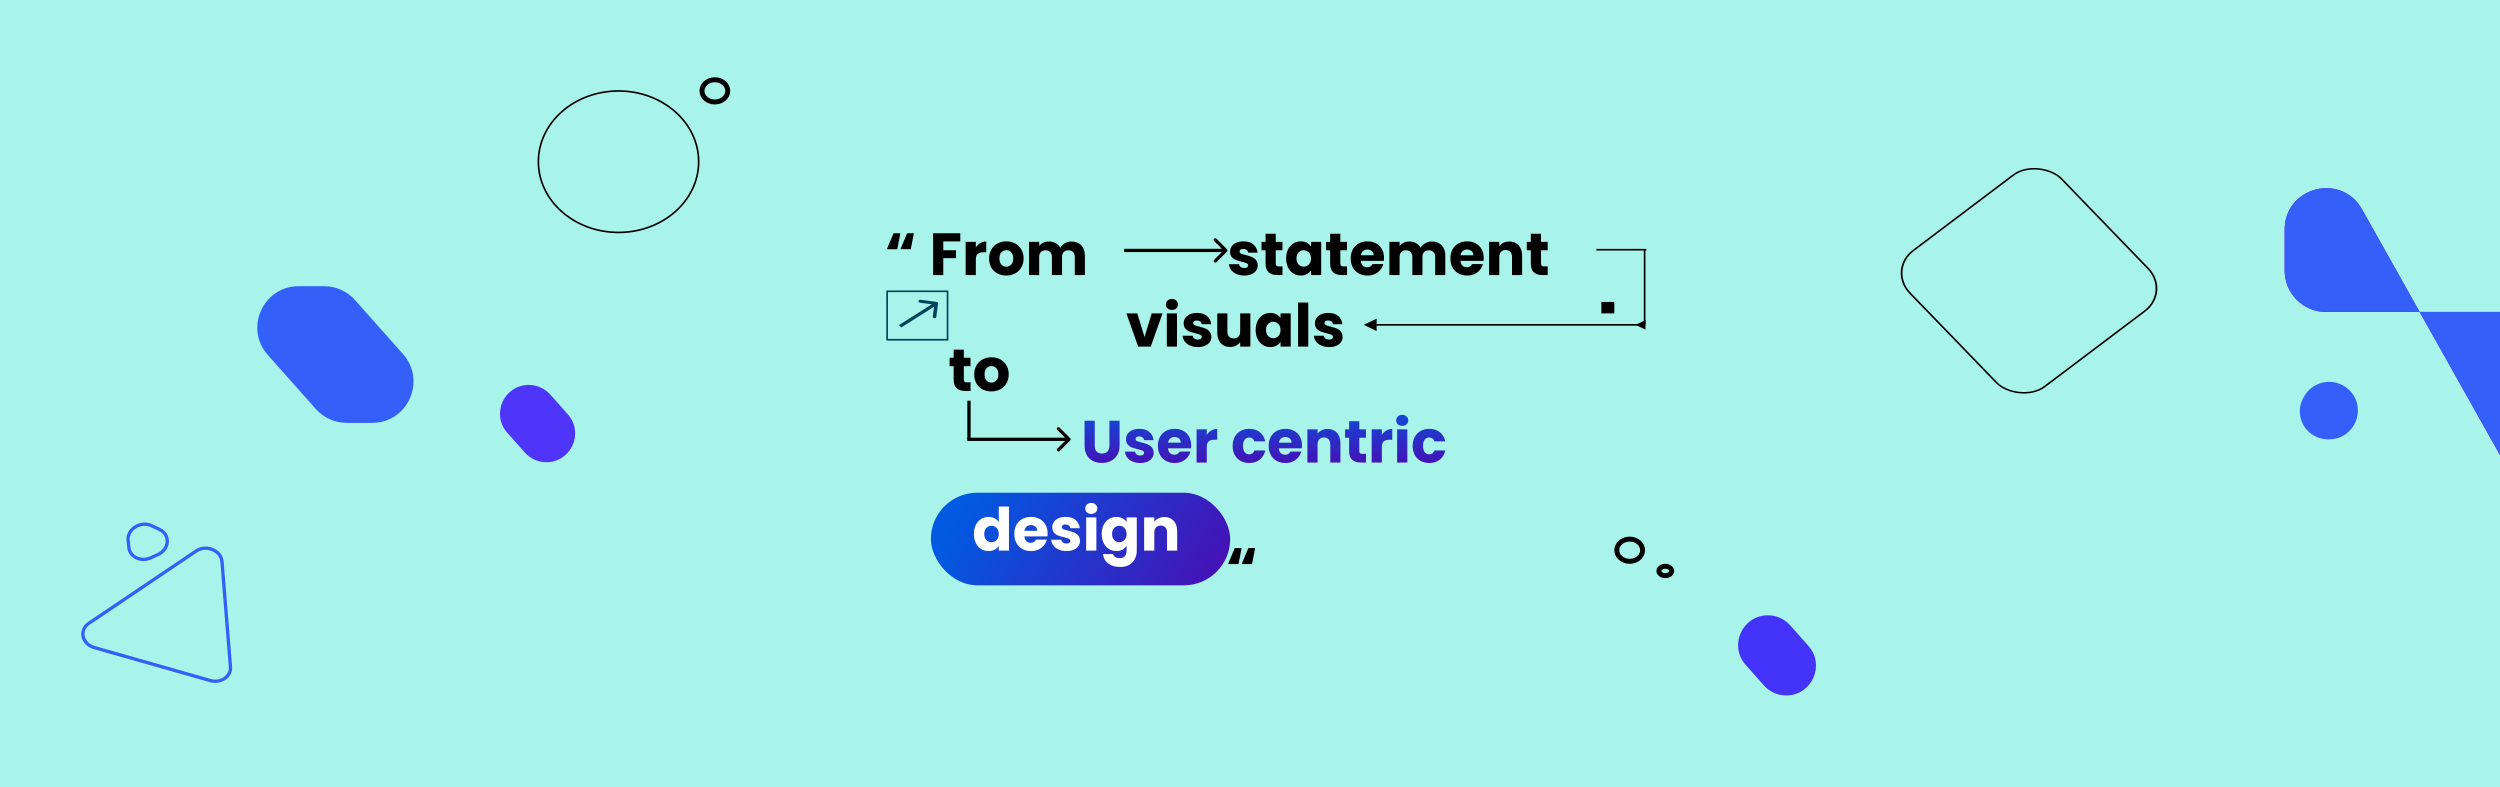 <svg width="1512" height="476" viewBox="0 0 1512 476" fill="none" xmlns="http://www.w3.org/2000/svg">
<rect width="1512" height="476" fill="#A8F3EA"/>
<rect x="968.503" y="182.611" width="7.834" height="6.924" fill="black"/>
<path d="M1462.55 188.169H1406.76C1393.23 188.169 1382.26 177.2 1382.26 163.669V138.853C1382.26 113.632 1415.77 104.866 1428.12 126.858L1462.55 188.169ZM1511.5 273.303L1464.26 189.169H1511.5V273.303Z" fill="#345FF9" stroke="#8000E2"/>
<path d="M1381.76 163.669C1381.76 177.476 1392.95 188.669 1406.76 188.669H1512V275.215L1428.55 126.613C1415.95 104.173 1381.76 113.117 1381.76 138.853V163.669Z" fill="#345FF9"/>
<path d="M161.972 214.697C147.645 198.574 159.091 173.091 180.66 173.091H196.03C203.172 173.091 209.974 176.146 214.718 181.485L243.732 214.135C258.06 230.259 246.614 255.742 225.045 255.742H209.674C202.532 255.742 195.731 252.687 190.987 247.348L161.972 214.697Z" fill="#345FF9"/>
<path d="M1055.76 402.09C1045.46 390.474 1053.71 372.145 1069.23 372.145V372.145C1074.38 372.145 1079.29 374.352 1082.7 378.207L1093.75 390.667C1104.04 402.282 1095.8 420.611 1080.28 420.611V420.611C1075.12 420.611 1070.22 418.404 1066.8 414.55L1055.76 402.09Z" fill="#4434F9"/>
<path d="M306.81 261.763C296.832 250.547 304.794 232.807 319.806 232.807V232.807C324.772 232.807 329.502 234.93 332.803 238.641L343.429 250.586C353.406 261.802 345.444 279.542 330.432 279.542V279.542C325.466 279.542 320.736 277.419 317.436 273.708L306.81 261.763Z" fill="#4F34F9"/>
<path d="M1395.84 260.684C1390.43 255.222 1389.38 246.797 1393.28 240.173L1393.69 239.49C1399.67 229.342 1413.81 227.966 1421.64 236.769V236.769C1431.6 247.973 1423.65 265.695 1408.65 265.695H1407.86C1403.35 265.695 1399.02 263.891 1395.84 260.684V260.684Z" fill="#345FF9"/>
<path d="M77.945 331.142L77.499 326.904C76.775 320.026 85.075 314.799 91.719 317.947L96.532 320.227C103.177 323.375 102.559 332.242 95.473 335.419L91.106 337.377C85.213 340.02 78.547 336.862 77.945 331.142Z" stroke="#345FF9" stroke-width="2"/>
<path d="M127.132 411.587L57.031 391.649C49.596 389.534 47.669 381.069 53.699 377.006L118.662 333.229C124.691 329.166 133.699 332.858 134.244 339.617L139.382 403.332C139.852 409.157 133.541 413.41 127.132 411.587Z" stroke="#345FF9" stroke-width="2"/>
<path d="M422.547 97.796C422.547 121.363 400.909 140.569 374.083 140.569C347.257 140.569 325.619 121.363 325.619 97.796C325.619 74.23 347.257 55.024 374.083 55.024C400.909 55.024 422.547 74.23 422.547 97.796Z" stroke="black"/>
<rect x="0.746" y="0.059" width="114.808" height="114.397" rx="19.5" transform="matrix(0.798 -0.602 0.695 0.719 1140.96 163.652)" stroke="black"/>
<path d="M440.153 54.956C440.153 58.5 436.839 61.678 432.35 61.678C427.861 61.678 424.547 58.5 424.547 54.956C424.547 51.413 427.861 48.235 432.35 48.235C436.839 48.235 440.153 51.413 440.153 54.956Z" stroke="black" stroke-width="3"/>
<path d="M1011.07 345.316C1011.07 346.588 1009.65 348.144 1007.18 348.144C1004.71 348.144 1003.3 346.588 1003.3 345.316C1003.3 344.045 1004.71 342.489 1007.18 342.489C1009.65 342.489 1011.07 344.045 1011.07 345.316Z" stroke="black" stroke-width="3"/>
<path d="M993.443 332.767C993.443 336.311 990.129 339.489 985.64 339.489C981.151 339.489 977.837 336.311 977.837 332.767C977.837 329.224 981.151 326.045 985.64 326.045C990.129 326.045 993.443 329.224 993.443 332.767Z" stroke="black" stroke-width="3"/>
<g filter="url(#filter0_d_26_5)">
<rect x="563" y="294" width="181" height="56" rx="28" fill="url(#paint0_linear_26_5)"/>
</g>
<path d="M542.668 150.732H536.368L540.4 141.084H544.54L542.668 150.732ZM550.84 150.732H544.576L548.608 141.084H552.712L550.84 150.732ZM580.789 141.084V146.016H570.493V151.344H578.197V156.132H570.493V166.356H564.337V141.084H580.789ZM590.181 149.616C590.901 148.512 591.801 147.648 592.881 147.024C593.961 146.376 595.161 146.052 596.481 146.052V152.568H594.789C593.253 152.568 592.101 152.904 591.333 153.576C590.565 154.224 590.181 155.376 590.181 157.032V166.356H584.025V146.268H590.181V149.616ZM608.567 166.644C606.599 166.644 604.823 166.224 603.239 165.384C601.679 164.544 600.443 163.344 599.531 161.784C598.643 160.224 598.199 158.4 598.199 156.312C598.199 154.248 598.655 152.436 599.567 150.876C600.479 149.292 601.727 148.08 603.311 147.24C604.895 146.4 606.671 145.98 608.639 145.98C610.607 145.98 612.383 146.4 613.967 147.24C615.551 148.08 616.799 149.292 617.711 150.876C618.623 152.436 619.079 154.248 619.079 156.312C619.079 158.376 618.611 160.2 617.675 161.784C616.763 163.344 615.503 164.544 613.895 165.384C612.311 166.224 610.535 166.644 608.567 166.644ZM608.567 161.316C609.743 161.316 610.739 160.884 611.555 160.02C612.395 159.156 612.815 157.92 612.815 156.312C612.815 154.704 612.407 153.468 611.591 152.604C610.799 151.74 609.815 151.308 608.639 151.308C607.439 151.308 606.443 151.74 605.651 152.604C604.859 153.444 604.463 154.68 604.463 156.312C604.463 157.92 604.847 159.156 605.615 160.02C606.407 160.884 607.391 161.316 608.567 161.316ZM647.977 146.052C650.473 146.052 652.453 146.808 653.917 148.32C655.405 149.832 656.149 151.932 656.149 154.62V166.356H650.029V155.448C650.029 154.152 649.681 153.156 648.985 152.46C648.313 151.74 647.377 151.38 646.177 151.38C644.977 151.38 644.029 151.74 643.333 152.46C642.661 153.156 642.325 154.152 642.325 155.448V166.356H636.205V155.448C636.205 154.152 635.857 153.156 635.161 152.46C634.489 151.74 633.553 151.38 632.353 151.38C631.153 151.38 630.205 151.74 629.509 152.46C628.837 153.156 628.501 154.152 628.501 155.448V166.356H622.345V146.268H628.501V148.788C629.125 147.948 629.941 147.288 630.949 146.808C631.957 146.304 633.097 146.052 634.369 146.052C635.881 146.052 637.225 146.376 638.401 147.024C639.601 147.672 640.537 148.596 641.209 149.796C641.905 148.692 642.853 147.792 644.053 147.096C645.253 146.4 646.561 146.052 647.977 146.052ZM752.545 166.644C750.793 166.644 749.233 166.344 747.865 165.744C746.497 165.144 745.417 164.328 744.625 163.296C743.833 162.24 743.389 161.064 743.293 159.768H749.377C749.449 160.464 749.773 161.028 750.349 161.46C750.925 161.892 751.633 162.108 752.473 162.108C753.241 162.108 753.829 161.964 754.237 161.676C754.669 161.364 754.885 160.968 754.885 160.488C754.885 159.912 754.585 159.492 753.985 159.228C753.385 158.94 752.413 158.628 751.069 158.292C749.629 157.956 748.429 157.608 747.469 157.248C746.509 156.864 745.681 156.276 744.985 155.484C744.289 154.668 743.941 153.576 743.941 152.208C743.941 151.056 744.253 150.012 744.877 149.076C745.525 148.116 746.461 147.36 747.685 146.808C748.933 146.256 750.409 145.98 752.113 145.98C754.633 145.98 756.613 146.604 758.053 147.852C759.517 149.1 760.357 150.756 760.573 152.82H754.885C754.789 152.124 754.477 151.572 753.949 151.164C753.445 150.756 752.773 150.552 751.933 150.552C751.213 150.552 750.661 150.696 750.277 150.984C749.893 151.248 749.701 151.62 749.701 152.1C749.701 152.676 750.001 153.108 750.601 153.396C751.225 153.684 752.185 153.972 753.481 154.26C754.969 154.644 756.181 155.028 757.117 155.412C758.053 155.772 758.869 156.372 759.565 157.212C760.285 158.028 760.657 159.132 760.681 160.524C760.681 161.7 760.345 162.756 759.673 163.692C759.025 164.604 758.077 165.324 756.829 165.852C755.605 166.38 754.177 166.644 752.545 166.644ZM775.643 161.136V166.356H772.511C770.279 166.356 768.539 165.816 767.291 164.736C766.043 163.632 765.419 161.844 765.419 159.372V151.38H762.971V146.268H765.419V141.372H771.575V146.268H775.607V151.38H771.575V159.444C771.575 160.044 771.719 160.476 772.007 160.74C772.295 161.004 772.775 161.136 773.447 161.136H775.643ZM777.848 156.276C777.848 154.212 778.232 152.4 779 150.84C779.792 149.28 780.86 148.08 782.204 147.24C783.548 146.4 785.048 145.98 786.704 145.98C788.12 145.98 789.356 146.268 790.412 146.844C791.492 147.42 792.32 148.176 792.896 149.112V146.268H799.052V166.356H792.896V163.512C792.296 164.448 791.456 165.204 790.376 165.78C789.32 166.356 788.084 166.644 786.668 166.644C785.036 166.644 783.548 166.224 782.204 165.384C780.86 164.52 779.792 163.308 779 161.748C778.232 160.164 777.848 158.34 777.848 156.276ZM792.896 156.312C792.896 154.776 792.464 153.564 791.6 152.676C790.76 151.788 789.728 151.344 788.504 151.344C787.28 151.344 786.236 151.788 785.372 152.676C784.532 153.54 784.112 154.74 784.112 156.276C784.112 157.812 784.532 159.036 785.372 159.948C786.236 160.836 787.28 161.28 788.504 161.28C789.728 161.28 790.76 160.836 791.6 159.948C792.464 159.06 792.896 157.848 792.896 156.312ZM814.701 161.136V166.356H811.569C809.337 166.356 807.597 165.816 806.349 164.736C805.101 163.632 804.477 161.844 804.477 159.372V151.38H802.029V146.268H804.477V141.372H810.633V146.268H814.665V151.38H810.633V159.444C810.633 160.044 810.777 160.476 811.065 160.74C811.353 161.004 811.833 161.136 812.505 161.136H814.701ZM837.066 155.988C837.066 156.564 837.03 157.164 836.958 157.788H823.026C823.122 159.036 823.518 159.996 824.214 160.668C824.934 161.316 825.81 161.64 826.842 161.64C828.378 161.64 829.446 160.992 830.046 159.696H836.598C836.262 161.016 835.65 162.204 834.762 163.26C833.898 164.316 832.806 165.144 831.486 165.744C830.166 166.344 828.69 166.644 827.058 166.644C825.09 166.644 823.338 166.224 821.802 165.384C820.266 164.544 819.066 163.344 818.202 161.784C817.338 160.224 816.906 158.4 816.906 156.312C816.906 154.224 817.326 152.4 818.166 150.84C819.03 149.28 820.23 148.08 821.766 147.24C823.302 146.4 825.066 145.98 827.058 145.98C829.002 145.98 830.73 146.388 832.242 147.204C833.754 148.02 834.93 149.184 835.77 150.696C836.634 152.208 837.066 153.972 837.066 155.988ZM830.766 154.368C830.766 153.312 830.406 152.472 829.686 151.848C828.966 151.224 828.066 150.912 826.986 150.912C825.954 150.912 825.078 151.212 824.358 151.812C823.662 152.412 823.23 153.264 823.062 154.368H830.766ZM865.946 146.052C868.442 146.052 870.422 146.808 871.886 148.32C873.374 149.832 874.118 151.932 874.118 154.62V166.356H867.998V155.448C867.998 154.152 867.65 153.156 866.954 152.46C866.282 151.74 865.346 151.38 864.146 151.38C862.946 151.38 861.998 151.74 861.302 152.46C860.63 153.156 860.294 154.152 860.294 155.448V166.356H854.174V155.448C854.174 154.152 853.826 153.156 853.13 152.46C852.458 151.74 851.522 151.38 850.322 151.38C849.122 151.38 848.174 151.74 847.478 152.46C846.806 153.156 846.47 154.152 846.47 155.448V166.356H840.314V146.268H846.47V148.788C847.094 147.948 847.91 147.288 848.918 146.808C849.926 146.304 851.066 146.052 852.338 146.052C853.85 146.052 855.194 146.376 856.37 147.024C857.57 147.672 858.506 148.596 859.178 149.796C859.874 148.692 860.822 147.792 862.022 147.096C863.222 146.4 864.53 146.052 865.946 146.052ZM897.359 155.988C897.359 156.564 897.323 157.164 897.251 157.788H883.319C883.415 159.036 883.811 159.996 884.507 160.668C885.227 161.316 886.103 161.64 887.135 161.64C888.671 161.64 889.739 160.992 890.339 159.696H896.891C896.555 161.016 895.943 162.204 895.055 163.26C894.191 164.316 893.099 165.144 891.779 165.744C890.459 166.344 888.983 166.644 887.351 166.644C885.383 166.644 883.631 166.224 882.095 165.384C880.559 164.544 879.359 163.344 878.495 161.784C877.631 160.224 877.199 158.4 877.199 156.312C877.199 154.224 877.619 152.4 878.459 150.84C879.323 149.28 880.523 148.08 882.059 147.24C883.595 146.4 885.359 145.98 887.351 145.98C889.295 145.98 891.023 146.388 892.535 147.204C894.047 148.02 895.223 149.184 896.063 150.696C896.927 152.208 897.359 153.972 897.359 155.988ZM891.059 154.368C891.059 153.312 890.699 152.472 889.979 151.848C889.259 151.224 888.359 150.912 887.279 150.912C886.247 150.912 885.371 151.212 884.651 151.812C883.955 152.412 883.523 153.264 883.355 154.368H891.059ZM912.847 146.052C915.199 146.052 917.071 146.82 918.463 148.356C919.879 149.868 920.587 151.956 920.587 154.62V166.356H914.467V155.448C914.467 154.104 914.119 153.06 913.423 152.316C912.727 151.572 911.791 151.2 910.615 151.2C909.439 151.2 908.503 151.572 907.807 152.316C907.111 153.06 906.763 154.104 906.763 155.448V166.356H900.607V146.268H906.763V148.932C907.387 148.044 908.227 147.348 909.283 146.844C910.339 146.316 911.527 146.052 912.847 146.052ZM936.061 161.136V166.356H932.929C930.697 166.356 928.957 165.816 927.709 164.736C926.461 163.632 925.837 161.844 925.837 159.372V151.38H923.389V146.268H925.837V141.372H931.993V146.268H936.025V151.38H931.993V159.444C931.993 160.044 932.137 160.476 932.425 160.74C932.713 161.004 933.193 161.136 933.865 161.136H936.061Z" fill="black"/>
<path d="M586.995 231.238V236.458H583.863C581.631 236.458 579.891 235.918 578.643 234.838C577.395 233.734 576.771 231.946 576.771 229.474V221.482H574.323V216.37H576.771V211.474H582.927V216.37H586.959V221.482H582.927V229.546C582.927 230.146 583.071 230.578 583.359 230.842C583.647 231.106 584.127 231.238 584.799 231.238H586.995ZM599.568 236.746C597.6 236.746 595.824 236.326 594.24 235.486C592.68 234.646 591.444 233.446 590.532 231.886C589.644 230.326 589.2 228.502 589.2 226.414C589.2 224.35 589.656 222.538 590.568 220.978C591.48 219.394 592.728 218.182 594.312 217.342C595.896 216.502 597.672 216.082 599.64 216.082C601.608 216.082 603.384 216.502 604.968 217.342C606.552 218.182 607.8 219.394 608.712 220.978C609.624 222.538 610.08 224.35 610.08 226.414C610.08 228.478 609.612 230.302 608.676 231.886C607.764 233.446 606.504 234.646 604.896 235.486C603.312 236.326 601.536 236.746 599.568 236.746ZM599.568 231.418C600.744 231.418 601.74 230.986 602.556 230.122C603.396 229.258 603.816 228.022 603.816 226.414C603.816 224.806 603.408 223.57 602.592 222.706C601.8 221.842 600.816 221.41 599.64 221.41C598.44 221.41 597.444 221.842 596.652 222.706C595.86 223.546 595.464 224.782 595.464 226.414C595.464 228.022 595.848 229.258 596.616 230.122C597.408 230.986 598.392 231.418 599.568 231.418Z" fill="black"/>
<path d="M749.051 341.132H742.751L746.783 331.484H750.923L749.051 341.132ZM757.223 341.132H750.959L754.991 331.484H759.095L757.223 341.132Z" fill="black"/>
<path d="M692.195 203.869L696.551 189.541H703.103L695.975 209.629H688.379L681.251 189.541H687.839L692.195 203.869ZM708.791 187.453C707.711 187.453 706.823 187.141 706.127 186.517C705.455 185.869 705.119 185.077 705.119 184.141C705.119 183.181 705.455 182.389 706.127 181.765C706.823 181.117 707.711 180.793 708.791 180.793C709.847 180.793 710.711 181.117 711.383 181.765C712.079 182.389 712.427 183.181 712.427 184.141C712.427 185.077 712.079 185.869 711.383 186.517C710.711 187.141 709.847 187.453 708.791 187.453ZM711.851 189.541V209.629H705.695V189.541H711.851ZM724.484 209.917C722.732 209.917 721.172 209.617 719.804 209.017C718.436 208.417 717.356 207.601 716.564 206.569C715.772 205.513 715.328 204.337 715.232 203.041H721.316C721.388 203.737 721.712 204.301 722.288 204.733C722.864 205.165 723.572 205.381 724.412 205.381C725.18 205.381 725.768 205.237 726.176 204.949C726.608 204.637 726.824 204.241 726.824 203.761C726.824 203.185 726.524 202.765 725.924 202.501C725.324 202.213 724.352 201.901 723.008 201.565C721.568 201.229 720.368 200.881 719.408 200.521C718.448 200.137 717.62 199.549 716.924 198.757C716.228 197.941 715.88 196.849 715.88 195.481C715.88 194.329 716.192 193.285 716.816 192.349C717.464 191.389 718.4 190.633 719.624 190.081C720.872 189.529 722.348 189.253 724.052 189.253C726.572 189.253 728.552 189.877 729.992 191.125C731.456 192.373 732.296 194.029 732.512 196.093H726.824C726.728 195.397 726.416 194.845 725.888 194.437C725.384 194.029 724.712 193.825 723.872 193.825C723.152 193.825 722.6 193.969 722.216 194.257C721.832 194.521 721.64 194.893 721.64 195.373C721.64 195.949 721.94 196.381 722.54 196.669C723.164 196.957 724.124 197.245 725.42 197.533C726.908 197.917 728.12 198.301 729.056 198.685C729.992 199.045 730.808 199.645 731.504 200.485C732.224 201.301 732.596 202.405 732.62 203.797C732.62 204.973 732.284 206.029 731.612 206.965C730.964 207.877 730.016 208.597 728.768 209.125C727.544 209.653 726.116 209.917 724.484 209.917ZM756.222 189.541V209.629H750.066V206.893C749.442 207.781 748.59 208.501 747.51 209.053C746.454 209.581 745.278 209.845 743.982 209.845C742.446 209.845 741.09 209.509 739.914 208.837C738.738 208.141 737.826 207.145 737.178 205.849C736.53 204.553 736.206 203.029 736.206 201.277V189.541H742.326V200.449C742.326 201.793 742.674 202.837 743.37 203.581C744.066 204.325 745.002 204.697 746.178 204.697C747.378 204.697 748.326 204.325 749.022 203.581C749.718 202.837 750.066 201.793 750.066 200.449V189.541H756.222ZM759.42 199.549C759.42 197.485 759.804 195.673 760.572 194.113C761.364 192.553 762.432 191.353 763.776 190.513C765.12 189.673 766.62 189.253 768.276 189.253C769.692 189.253 770.928 189.541 771.984 190.117C773.064 190.693 773.892 191.449 774.468 192.385V189.541H780.624V209.629H774.468V206.785C773.868 207.721 773.028 208.477 771.948 209.053C770.892 209.629 769.656 209.917 768.24 209.917C766.608 209.917 765.12 209.497 763.776 208.657C762.432 207.793 761.364 206.581 760.572 205.021C759.804 203.437 759.42 201.613 759.42 199.549ZM774.468 199.585C774.468 198.049 774.036 196.837 773.172 195.949C772.332 195.061 771.3 194.617 770.076 194.617C768.852 194.617 767.808 195.061 766.944 195.949C766.104 196.813 765.684 198.013 765.684 199.549C765.684 201.085 766.104 202.309 766.944 203.221C767.808 204.109 768.852 204.553 770.076 204.553C771.3 204.553 772.332 204.109 773.172 203.221C774.036 202.333 774.468 201.121 774.468 199.585ZM791.233 182.989V209.629H785.077V182.989H791.233ZM803.867 209.917C802.115 209.917 800.555 209.617 799.187 209.017C797.819 208.417 796.739 207.601 795.947 206.569C795.155 205.513 794.711 204.337 794.615 203.041H800.699C800.771 203.737 801.095 204.301 801.671 204.733C802.247 205.165 802.955 205.381 803.795 205.381C804.563 205.381 805.151 205.237 805.559 204.949C805.991 204.637 806.207 204.241 806.207 203.761C806.207 203.185 805.907 202.765 805.307 202.501C804.707 202.213 803.735 201.901 802.391 201.565C800.951 201.229 799.751 200.881 798.791 200.521C797.831 200.137 797.003 199.549 796.307 198.757C795.611 197.941 795.263 196.849 795.263 195.481C795.263 194.329 795.575 193.285 796.199 192.349C796.847 191.389 797.783 190.633 799.007 190.081C800.255 189.529 801.731 189.253 803.435 189.253C805.955 189.253 807.935 189.877 809.375 191.125C810.839 192.373 811.679 194.029 811.895 196.093H806.207C806.111 195.397 805.799 194.845 805.271 194.437C804.767 194.029 804.095 193.825 803.255 193.825C802.535 193.825 801.983 193.969 801.599 194.257C801.215 194.521 801.023 194.893 801.023 195.373C801.023 195.949 801.323 196.381 801.923 196.669C802.547 196.957 803.507 197.245 804.803 197.533C806.291 197.917 807.503 198.301 808.439 198.685C809.375 199.045 810.191 199.645 810.887 200.485C811.607 201.301 811.979 202.405 812.003 203.797C812.003 204.973 811.667 206.029 810.995 206.965C810.347 207.877 809.399 208.597 808.151 209.125C806.927 209.653 805.499 209.917 803.867 209.917Z" fill="black"/>
<path d="M662.107 254.459V269.579C662.107 271.091 662.479 272.255 663.223 273.071C663.967 273.887 665.059 274.295 666.499 274.295C667.939 274.295 669.043 273.887 669.811 273.071C670.579 272.255 670.963 271.091 670.963 269.579V254.459H677.119V269.543C677.119 271.799 676.639 273.707 675.679 275.267C674.719 276.827 673.423 278.003 671.791 278.795C670.183 279.587 668.383 279.983 666.391 279.983C664.399 279.983 662.611 279.599 661.027 278.831C659.467 278.039 658.231 276.863 657.319 275.303C656.407 273.719 655.951 271.799 655.951 269.543V254.459H662.107ZM689.613 280.019C687.861 280.019 686.301 279.719 684.933 279.119C683.565 278.519 682.485 277.703 681.693 276.671C680.901 275.615 680.457 274.439 680.361 273.143H686.445C686.517 273.839 686.841 274.403 687.417 274.835C687.993 275.267 688.701 275.483 689.541 275.483C690.309 275.483 690.897 275.339 691.305 275.051C691.737 274.739 691.953 274.343 691.953 273.863C691.953 273.287 691.653 272.867 691.053 272.603C690.453 272.315 689.481 272.003 688.137 271.667C686.697 271.331 685.497 270.983 684.537 270.623C683.577 270.239 682.749 269.651 682.053 268.859C681.357 268.043 681.009 266.951 681.009 265.583C681.009 264.431 681.321 263.387 681.945 262.451C682.593 261.491 683.529 260.735 684.753 260.183C686.001 259.631 687.477 259.355 689.181 259.355C691.701 259.355 693.681 259.979 695.121 261.227C696.585 262.475 697.425 264.131 697.641 266.195H691.953C691.857 265.499 691.545 264.947 691.017 264.539C690.513 264.131 689.841 263.927 689.001 263.927C688.281 263.927 687.729 264.071 687.345 264.359C686.961 264.623 686.769 264.995 686.769 265.475C686.769 266.051 687.069 266.483 687.669 266.771C688.293 267.059 689.253 267.347 690.549 267.635C692.037 268.019 693.249 268.403 694.185 268.787C695.121 269.147 695.937 269.747 696.633 270.587C697.353 271.403 697.725 272.507 697.749 273.899C697.749 275.075 697.413 276.131 696.741 277.067C696.093 277.979 695.145 278.699 693.897 279.227C692.673 279.755 691.245 280.019 689.613 280.019ZM720.452 269.363C720.452 269.939 720.416 270.539 720.344 271.163H706.412C706.508 272.411 706.904 273.371 707.6 274.043C708.32 274.691 709.196 275.015 710.228 275.015C711.764 275.015 712.832 274.367 713.432 273.071H719.984C719.648 274.391 719.036 275.579 718.148 276.635C717.284 277.691 716.192 278.519 714.872 279.119C713.552 279.719 712.076 280.019 710.444 280.019C708.476 280.019 706.724 279.599 705.188 278.759C703.652 277.919 702.452 276.719 701.588 275.159C700.724 273.599 700.292 271.775 700.292 269.687C700.292 267.599 700.712 265.775 701.552 264.215C702.416 262.655 703.616 261.455 705.152 260.615C706.688 259.775 708.452 259.355 710.444 259.355C712.388 259.355 714.116 259.763 715.628 260.579C717.14 261.395 718.316 262.559 719.156 264.071C720.02 265.583 720.452 267.347 720.452 269.363ZM714.152 267.743C714.152 266.687 713.792 265.847 713.072 265.223C712.352 264.599 711.452 264.287 710.372 264.287C709.34 264.287 708.464 264.587 707.744 265.187C707.048 265.787 706.616 266.639 706.448 267.743H714.152ZM729.855 262.991C730.575 261.887 731.475 261.023 732.555 260.399C733.635 259.751 734.835 259.427 736.155 259.427V265.943H734.463C732.927 265.943 731.775 266.279 731.007 266.951C730.239 267.599 729.855 268.751 729.855 270.407V279.731H723.699V259.643H729.855V262.991ZM745.503 269.687C745.503 267.599 745.923 265.775 746.763 264.215C747.627 262.655 748.815 261.455 750.327 260.615C751.863 259.775 753.615 259.355 755.583 259.355C758.103 259.355 760.203 260.015 761.883 261.335C763.587 262.655 764.703 264.515 765.231 266.915H758.679C758.127 265.379 757.059 264.611 755.475 264.611C754.347 264.611 753.447 265.055 752.775 265.943C752.103 266.807 751.767 268.055 751.767 269.687C751.767 271.319 752.103 272.579 752.775 273.467C753.447 274.331 754.347 274.763 755.475 274.763C757.059 274.763 758.127 273.995 758.679 272.459H765.231C764.703 274.811 763.587 276.659 761.883 278.003C760.179 279.347 758.079 280.019 755.583 280.019C753.615 280.019 751.863 279.599 750.327 278.759C748.815 277.919 747.627 276.719 746.763 275.159C745.923 273.599 745.503 271.775 745.503 269.687ZM787.46 269.363C787.46 269.939 787.424 270.539 787.352 271.163H773.42C773.516 272.411 773.912 273.371 774.608 274.043C775.328 274.691 776.204 275.015 777.236 275.015C778.772 275.015 779.84 274.367 780.44 273.071H786.992C786.656 274.391 786.044 275.579 785.156 276.635C784.292 277.691 783.2 278.519 781.88 279.119C780.56 279.719 779.084 280.019 777.452 280.019C775.484 280.019 773.732 279.599 772.196 278.759C770.66 277.919 769.46 276.719 768.596 275.159C767.732 273.599 767.3 271.775 767.3 269.687C767.3 267.599 767.72 265.775 768.56 264.215C769.424 262.655 770.624 261.455 772.16 260.615C773.696 259.775 775.46 259.355 777.452 259.355C779.396 259.355 781.124 259.763 782.636 260.579C784.148 261.395 785.324 262.559 786.164 264.071C787.028 265.583 787.46 267.347 787.46 269.363ZM781.16 267.743C781.16 266.687 780.8 265.847 780.08 265.223C779.36 264.599 778.46 264.287 777.38 264.287C776.348 264.287 775.472 264.587 774.752 265.187C774.056 265.787 773.624 266.639 773.456 267.743H781.16ZM802.947 259.427C805.299 259.427 807.171 260.195 808.563 261.731C809.979 263.243 810.687 265.331 810.687 267.995V279.731H804.567V268.823C804.567 267.479 804.219 266.435 803.523 265.691C802.827 264.947 801.891 264.575 800.715 264.575C799.539 264.575 798.603 264.947 797.907 265.691C797.211 266.435 796.863 267.479 796.863 268.823V279.731H790.707V259.643H796.863V262.307C797.487 261.419 798.327 260.723 799.383 260.219C800.439 259.691 801.627 259.427 802.947 259.427ZM826.161 274.511V279.731H823.029C820.797 279.731 819.057 279.191 817.809 278.111C816.561 277.007 815.937 275.219 815.937 272.747V264.755H813.489V259.643H815.937V254.747H822.093V259.643H826.125V264.755H822.093V272.819C822.093 273.419 822.237 273.851 822.525 274.115C822.813 274.379 823.293 274.511 823.965 274.511H826.161ZM835.746 262.991C836.466 261.887 837.366 261.023 838.446 260.399C839.526 259.751 840.726 259.427 842.046 259.427V265.943H840.354C838.818 265.943 837.666 266.279 836.898 266.951C836.13 267.599 835.746 268.751 835.746 270.407V279.731H829.59V259.643H835.746V262.991ZM848.084 257.555C847.004 257.555 846.116 257.243 845.42 256.619C844.748 255.971 844.412 255.179 844.412 254.243C844.412 253.283 844.748 252.491 845.42 251.867C846.116 251.219 847.004 250.895 848.084 250.895C849.14 250.895 850.004 251.219 850.676 251.867C851.372 252.491 851.72 253.283 851.72 254.243C851.72 255.179 851.372 255.971 850.676 256.619C850.004 257.243 849.14 257.555 848.084 257.555ZM851.144 259.643V279.731H844.988V259.643H851.144ZM854.382 269.687C854.382 267.599 854.802 265.775 855.642 264.215C856.506 262.655 857.694 261.455 859.206 260.615C860.742 259.775 862.494 259.355 864.462 259.355C866.982 259.355 869.082 260.015 870.762 261.335C872.466 262.655 873.582 264.515 874.11 266.915H867.558C867.006 265.379 865.938 264.611 864.354 264.611C863.226 264.611 862.326 265.055 861.654 265.943C860.982 266.807 860.646 268.055 860.646 269.687C860.646 271.319 860.982 272.579 861.654 273.467C862.326 274.331 863.226 274.763 864.354 274.763C865.938 274.763 867.006 273.995 867.558 272.459H874.11C873.582 274.811 872.466 276.659 870.762 278.003C869.058 279.347 866.958 280.019 864.462 280.019C862.494 280.019 860.742 279.599 859.206 278.759C857.694 277.919 856.506 276.719 855.642 275.159C854.802 273.599 854.382 271.775 854.382 269.687Z" fill="url(#paint1_linear_26_5)"/>
<path d="M589.008 322.92C589.008 320.856 589.392 319.044 590.16 317.484C590.952 315.924 592.02 314.724 593.364 313.884C594.708 313.044 596.208 312.624 597.864 312.624C599.184 312.624 600.384 312.9 601.464 313.452C602.568 314.004 603.432 314.748 604.056 315.684V306.36H610.212V333H604.056V330.12C603.48 331.08 602.652 331.848 601.572 332.424C600.516 333 599.28 333.288 597.864 333.288C596.208 333.288 594.708 332.868 593.364 332.028C592.02 331.164 590.952 329.952 590.16 328.392C589.392 326.808 589.008 324.984 589.008 322.92ZM604.056 322.956C604.056 321.42 603.624 320.208 602.76 319.32C601.92 318.432 600.888 317.988 599.664 317.988C598.44 317.988 597.396 318.432 596.532 319.32C595.692 320.184 595.272 321.384 595.272 322.92C595.272 324.456 595.692 325.68 596.532 326.592C597.396 327.48 598.44 327.924 599.664 327.924C600.888 327.924 601.92 327.48 602.76 326.592C603.624 325.704 604.056 324.492 604.056 322.956ZM633.602 322.632C633.602 323.208 633.566 323.808 633.494 324.432H619.562C619.658 325.68 620.054 326.64 620.75 327.312C621.47 327.96 622.346 328.284 623.378 328.284C624.914 328.284 625.982 327.636 626.582 326.34H633.134C632.798 327.66 632.186 328.848 631.298 329.904C630.434 330.96 629.342 331.788 628.022 332.388C626.702 332.988 625.226 333.288 623.594 333.288C621.626 333.288 619.874 332.868 618.338 332.028C616.802 331.188 615.602 329.988 614.738 328.428C613.874 326.868 613.442 325.044 613.442 322.956C613.442 320.868 613.862 319.044 614.702 317.484C615.566 315.924 616.766 314.724 618.302 313.884C619.838 313.044 621.602 312.624 623.594 312.624C625.538 312.624 627.266 313.032 628.778 313.848C630.29 314.664 631.466 315.828 632.306 317.34C633.17 318.852 633.602 320.616 633.602 322.632ZM627.302 321.012C627.302 319.956 626.942 319.116 626.222 318.492C625.502 317.868 624.602 317.556 623.522 317.556C622.49 317.556 621.614 317.856 620.894 318.456C620.198 319.056 619.766 319.908 619.598 321.012H627.302ZM645.021 333.288C643.269 333.288 641.709 332.988 640.341 332.388C638.973 331.788 637.893 330.972 637.101 329.94C636.309 328.884 635.865 327.708 635.769 326.412H641.853C641.925 327.108 642.249 327.672 642.825 328.104C643.401 328.536 644.109 328.752 644.949 328.752C645.717 328.752 646.305 328.608 646.713 328.32C647.145 328.008 647.361 327.612 647.361 327.132C647.361 326.556 647.061 326.136 646.461 325.872C645.861 325.584 644.889 325.272 643.545 324.936C642.105 324.6 640.905 324.252 639.945 323.892C638.985 323.508 638.157 322.92 637.461 322.128C636.765 321.312 636.417 320.22 636.417 318.852C636.417 317.7 636.729 316.656 637.353 315.72C638.001 314.76 638.937 314.004 640.161 313.452C641.409 312.9 642.885 312.624 644.589 312.624C647.109 312.624 649.089 313.248 650.529 314.496C651.993 315.744 652.833 317.4 653.049 319.464H647.361C647.265 318.768 646.953 318.216 646.425 317.808C645.921 317.4 645.249 317.196 644.409 317.196C643.689 317.196 643.137 317.34 642.753 317.628C642.369 317.892 642.177 318.264 642.177 318.744C642.177 319.32 642.477 319.752 643.077 320.04C643.701 320.328 644.661 320.616 645.957 320.904C647.445 321.288 648.657 321.672 649.593 322.056C650.529 322.416 651.345 323.016 652.041 323.856C652.761 324.672 653.133 325.776 653.157 327.168C653.157 328.344 652.821 329.4 652.149 330.336C651.501 331.248 650.553 331.968 649.305 332.496C648.081 333.024 646.653 333.288 645.021 333.288ZM660.019 310.824C658.939 310.824 658.051 310.512 657.355 309.888C656.683 309.24 656.347 308.448 656.347 307.512C656.347 306.552 656.683 305.76 657.355 305.136C658.051 304.488 658.939 304.164 660.019 304.164C661.075 304.164 661.939 304.488 662.611 305.136C663.307 305.76 663.655 306.552 663.655 307.512C663.655 308.448 663.307 309.24 662.611 309.888C661.939 310.512 661.075 310.824 660.019 310.824ZM663.079 312.912V333H656.923V312.912H663.079ZM675.173 312.624C676.589 312.624 677.825 312.912 678.881 313.488C679.961 314.064 680.789 314.82 681.365 315.756V312.912H687.521V332.964C687.521 334.812 687.149 336.48 686.405 337.968C685.685 339.48 684.569 340.68 683.057 341.568C681.569 342.456 679.709 342.9 677.477 342.9C674.501 342.9 672.089 342.192 670.241 340.776C668.393 339.384 667.337 337.488 667.073 335.088H673.157C673.349 335.856 673.805 336.456 674.525 336.888C675.245 337.344 676.133 337.572 677.189 337.572C678.461 337.572 679.469 337.2 680.213 336.456C680.981 335.736 681.365 334.572 681.365 332.964V330.12C680.765 331.056 679.937 331.824 678.881 332.424C677.825 333 676.589 333.288 675.173 333.288C673.517 333.288 672.017 332.868 670.673 332.028C669.329 331.164 668.261 329.952 667.469 328.392C666.701 326.808 666.317 324.984 666.317 322.92C666.317 320.856 666.701 319.044 667.469 317.484C668.261 315.924 669.329 314.724 670.673 313.884C672.017 313.044 673.517 312.624 675.173 312.624ZM681.365 322.956C681.365 321.42 680.933 320.208 680.069 319.32C679.229 318.432 678.197 317.988 676.973 317.988C675.749 317.988 674.705 318.432 673.841 319.32C673.001 320.184 672.581 321.384 672.581 322.92C672.581 324.456 673.001 325.68 673.841 326.592C674.705 327.48 675.749 327.924 676.973 327.924C678.197 327.924 679.229 327.48 680.069 326.592C680.933 325.704 681.365 324.492 681.365 322.956ZM704.214 312.696C706.566 312.696 708.438 313.464 709.83 315C711.246 316.512 711.954 318.6 711.954 321.264V333H705.834V322.092C705.834 320.748 705.486 319.704 704.79 318.96C704.094 318.216 703.158 317.844 701.982 317.844C700.806 317.844 699.87 318.216 699.174 318.96C698.478 319.704 698.13 320.748 698.13 322.092V333H691.974V312.912H698.13V315.576C698.754 314.688 699.594 313.992 700.65 313.488C701.706 312.96 702.894 312.696 704.214 312.696Z" fill="white"/>
<line x1="586.032" y1="242.327" x2="586.032" y2="265.695" stroke="black" stroke-width="2"/>
<path d="M647.237 266.402C647.628 266.011 647.628 265.378 647.237 264.987L640.873 258.623C640.483 258.233 639.85 258.233 639.459 258.623C639.069 259.014 639.069 259.647 639.459 260.038L645.116 265.695L639.459 271.351C639.069 271.742 639.069 272.375 639.459 272.766C639.85 273.156 640.483 273.156 640.873 272.766L647.237 266.402ZM585.032 266.695H646.53V264.695H585.032V266.695Z" fill="black"/>
<path d="M742.09 152.162C742.481 151.771 742.481 151.138 742.09 150.747L735.726 144.383C735.336 143.993 734.703 143.993 734.312 144.383C733.921 144.774 733.921 145.407 734.312 145.798L739.969 151.455L734.312 157.111C733.921 157.502 733.921 158.135 734.312 158.526C734.703 158.916 735.336 158.916 735.726 158.526L742.09 152.162ZM679.885 152.455H741.383V150.455H679.885V152.455Z" fill="black"/>
<path d="M965.486 151.022H995.714" stroke="black"/>
<path d="M990.193 196.958L995.193 199.345V193.571L990.193 195.958V196.958ZM829.982 196.958H990.693V195.958H829.982V196.958Z" fill="black"/>
<path d="M994.671 196.458V150.589" stroke="black"/>
<path d="M824.77 196.458L832.588 192.711V200.206L824.77 196.458Z" fill="black"/>
<rect x="536.542" y="176.187" width="36.524" height="29.291" stroke="#00415C"/>
<path d="M567.346 183.619C567.412 183.123 566.984 182.656 566.39 182.577L556.709 181.291C556.115 181.212 555.58 181.55 555.514 182.047C555.448 182.543 555.876 183.01 556.47 183.089L565.075 184.232L564.119 191.425C564.053 191.921 564.481 192.388 565.075 192.467C565.669 192.546 566.204 192.207 566.27 191.711L567.346 183.619ZM545.057 198.06L566.946 184.213L565.594 182.74L543.705 196.587L545.057 198.06Z" fill="#00415C"/>
<defs>
<filter id="filter0_d_26_5" x="553" y="288" width="201" height="76" filterUnits="userSpaceOnUse" color-interpolation-filters="sRGB">
<feFlood flood-opacity="0" result="BackgroundImageFix"/>
<feColorMatrix in="SourceAlpha" type="matrix" values="0 0 0 0 0 0 0 0 0 0 0 0 0 0 0 0 0 0 127 0" result="hardAlpha"/>
<feOffset dy="4"/>
<feGaussianBlur stdDeviation="5"/>
<feComposite in2="hardAlpha" operator="out"/>
<feColorMatrix type="matrix" values="0 0 0 0 0 0 0 0 0 0.035 0 0 0 0 0.887 0 0 0 1 0"/>
<feBlend mode="normal" in2="BackgroundImageFix" result="effect1_dropShadow_26_5"/>
<feBlend mode="normal" in="SourceGraphic" in2="effect1_dropShadow_26_5" result="shape"/>
</filter>
<linearGradient id="paint0_linear_26_5" x1="580.381" y1="301.925" x2="745.616" y2="401.278" gradientUnits="userSpaceOnUse">
<stop stop-color="#005BE2"/>
<stop offset="1" stop-color="#5600AB"/>
</linearGradient>
<linearGradient id="paint1_linear_26_5" x1="769.526" y1="239.731" x2="769.526" y2="290.793" gradientUnits="userSpaceOnUse">
<stop stop-color="#005BE2"/>
<stop offset="1" stop-color="#5600AB"/>
</linearGradient>
</defs>
</svg>
